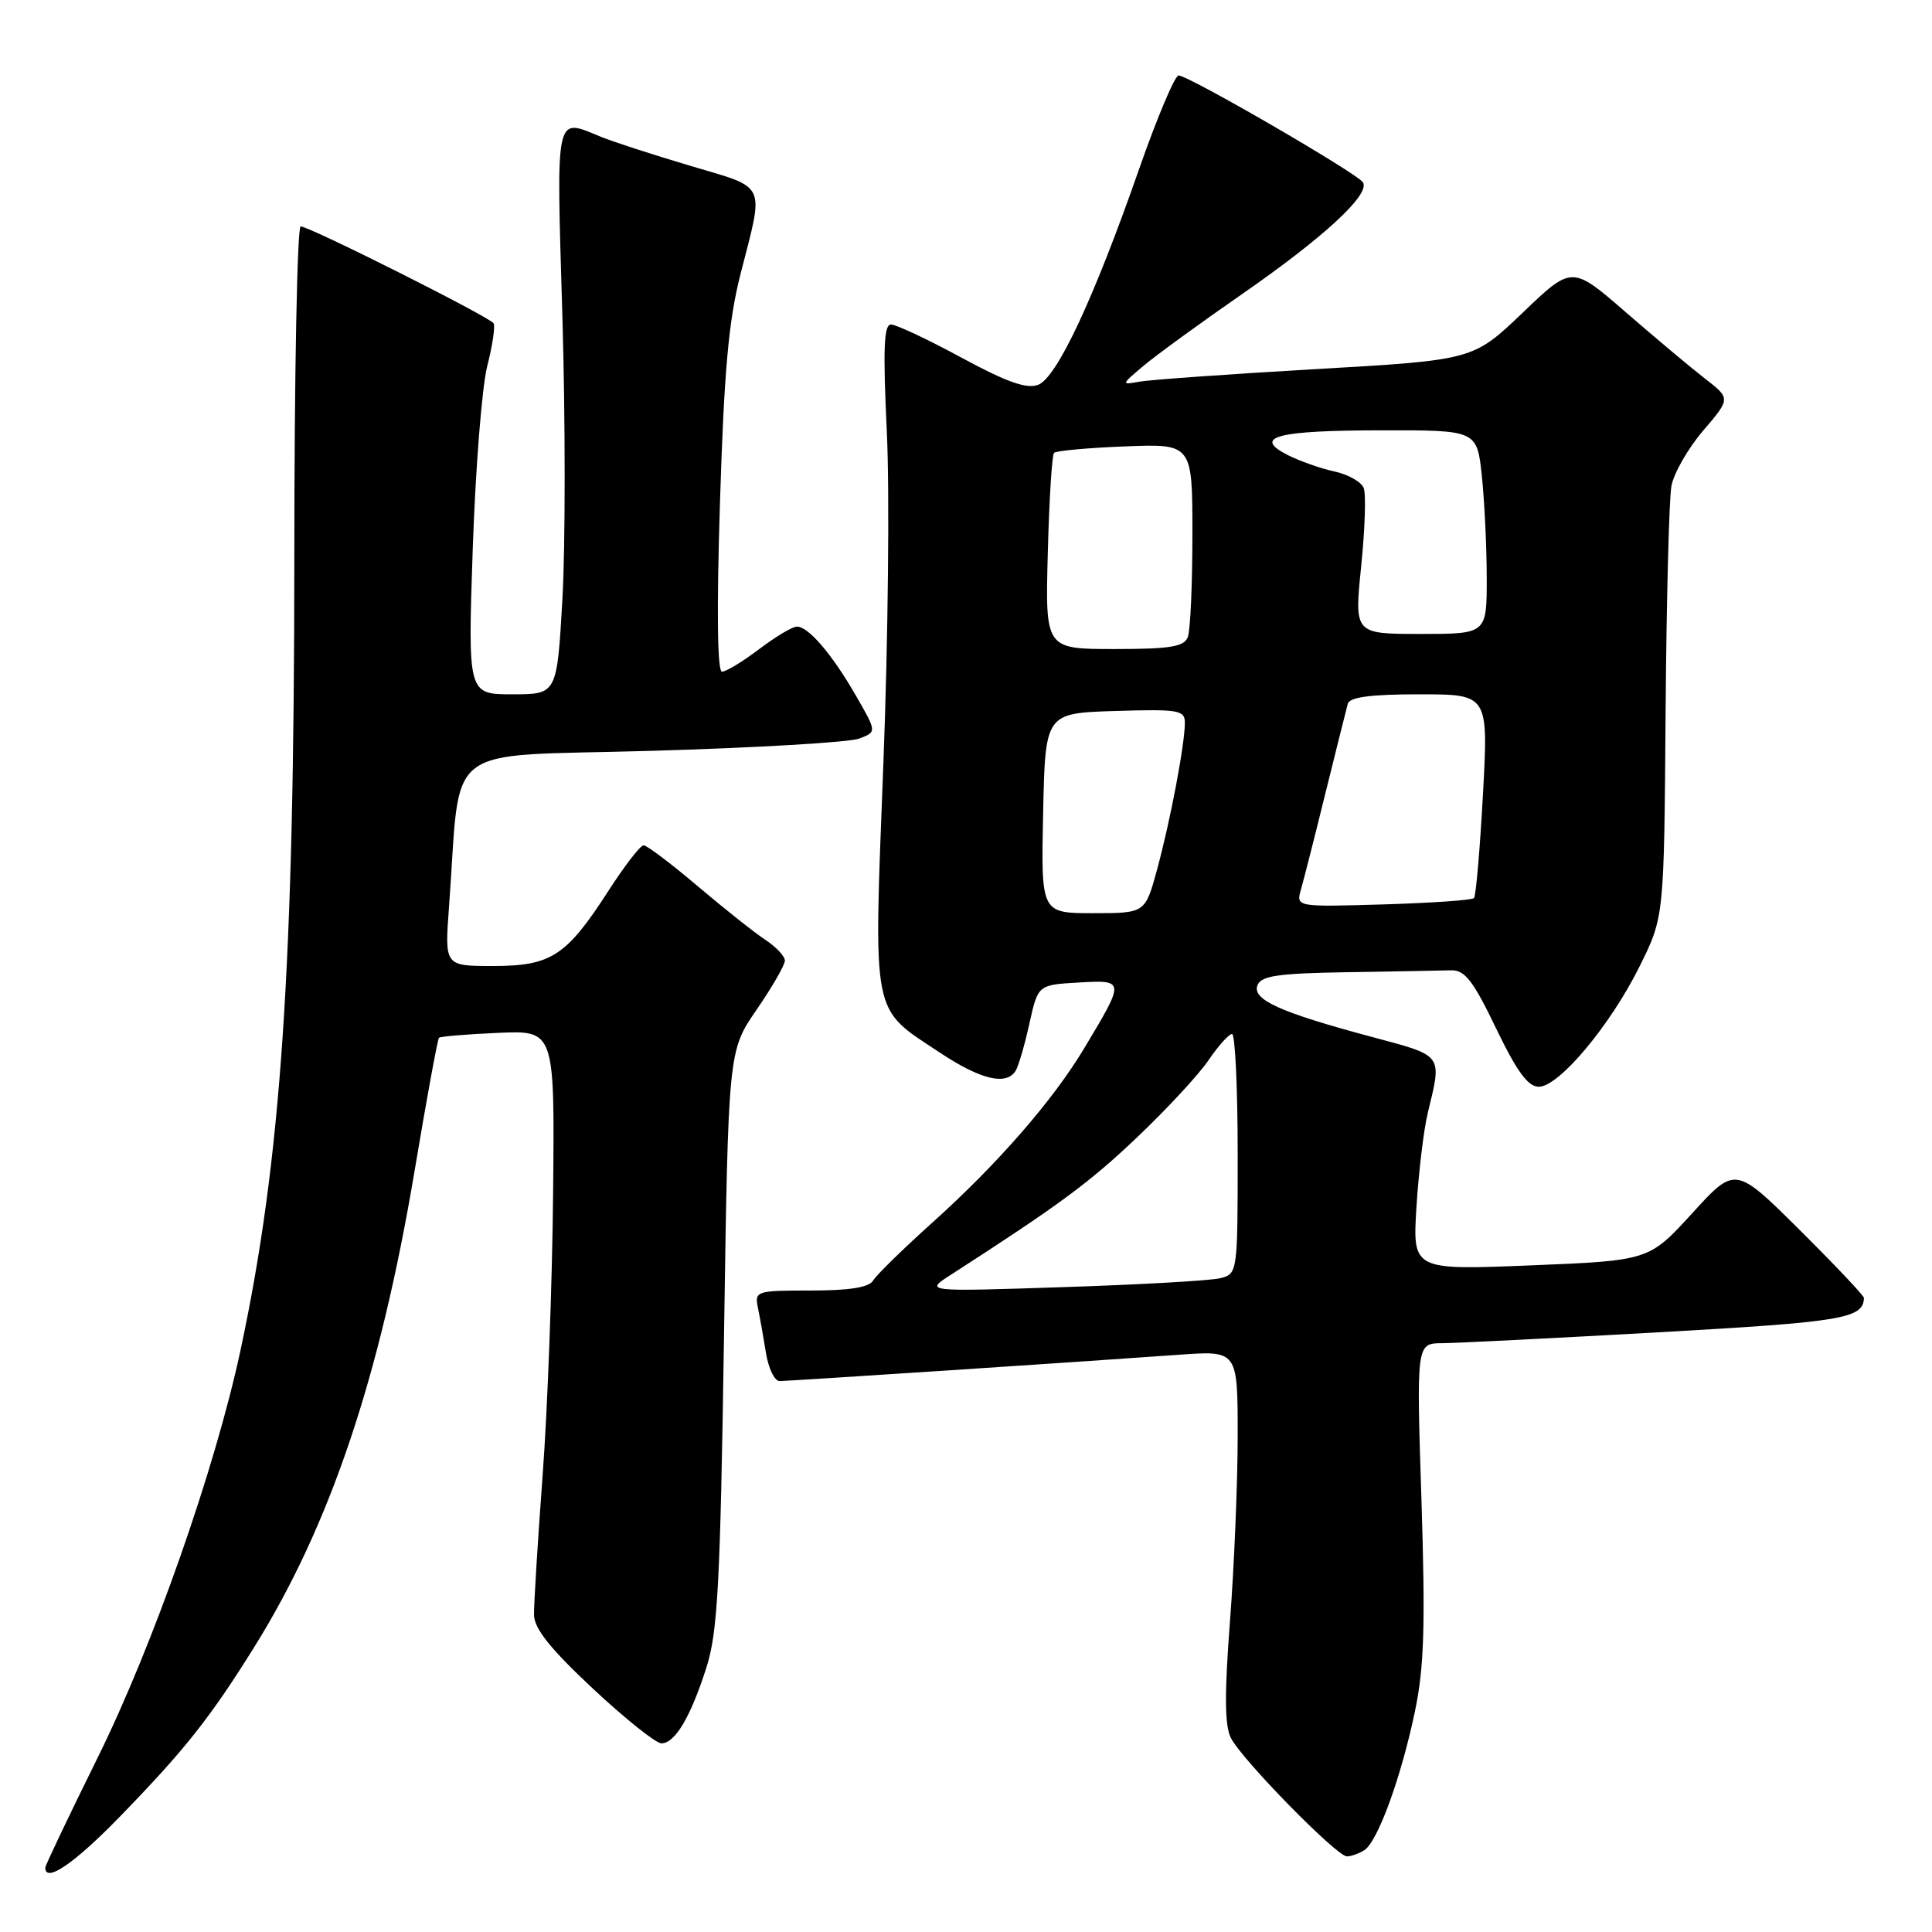 <?xml version="1.0" encoding="UTF-8" standalone="no"?>
<!DOCTYPE svg PUBLIC "-//W3C//DTD SVG 1.1//EN" "http://www.w3.org/Graphics/SVG/1.1/DTD/svg11.dtd" >
<svg xmlns="http://www.w3.org/2000/svg" xmlns:xlink="http://www.w3.org/1999/xlink" version="1.1" viewBox="0 0 256 256">
 <g >
 <path fill="currentColor"
d=" M 15.85 240.75 C 24.51 231.84 27.84 227.63 33.70 218.23 C 43.73 202.13 50.34 182.51 54.93 155.17 C 56.53 145.63 57.98 137.69 58.17 137.51 C 58.35 137.33 61.88 137.04 66.00 136.86 C 73.50 136.53 73.50 136.53 73.29 158.01 C 73.18 169.83 72.56 186.70 71.90 195.50 C 71.25 204.30 70.73 212.62 70.76 214.00 C 70.79 215.80 72.96 218.52 78.56 223.75 C 82.83 227.74 86.91 231.00 87.64 231.00 C 89.44 231.00 91.49 227.55 93.59 221.00 C 95.10 216.30 95.44 209.97 95.93 177.37 C 96.50 139.24 96.50 139.24 100.25 133.80 C 102.31 130.80 104.00 127.88 104.00 127.29 C 104.00 126.71 102.85 125.48 101.44 124.55 C 100.03 123.63 96.00 120.43 92.47 117.44 C 88.94 114.45 85.71 112.00 85.28 112.01 C 84.85 112.01 82.75 114.73 80.62 118.04 C 75.04 126.69 73.04 128.00 65.32 128.00 C 58.92 128.00 58.92 128.00 59.49 120.25 C 61.16 97.92 58.05 100.32 86.32 99.49 C 100.17 99.09 112.55 98.36 113.84 97.87 C 116.18 96.98 116.18 96.98 113.45 92.24 C 110.27 86.70 107.10 82.99 105.58 83.03 C 104.98 83.04 102.73 84.39 100.57 86.03 C 98.41 87.66 96.21 89.00 95.67 89.00 C 95.05 89.00 94.95 80.95 95.40 66.61 C 95.94 49.19 96.55 42.47 98.11 36.36 C 101.27 24.01 101.74 25.03 91.50 21.98 C 86.55 20.51 81.23 18.78 79.68 18.15 C 73.48 15.61 73.71 14.54 74.52 41.92 C 74.92 55.63 74.92 72.50 74.52 79.42 C 73.80 92.00 73.80 92.00 67.90 92.00 C 61.99 92.00 61.99 92.00 62.64 72.75 C 63.00 62.16 63.86 51.26 64.56 48.52 C 65.26 45.77 65.64 43.22 65.40 42.84 C 64.88 41.99 41.00 30.00 39.84 30.00 C 39.38 30.00 39.00 49.69 39.00 73.75 C 38.99 128.23 37.26 153.78 31.85 179.00 C 28.48 194.68 20.26 218.12 12.89 233.00 C 9.10 240.67 6.00 247.18 6.00 247.47 C 6.00 249.55 9.84 246.93 15.85 240.75 Z  M 180.78 245.16 C 182.55 244.03 185.65 235.54 187.48 226.80 C 188.71 220.92 188.88 215.47 188.35 198.75 C 187.68 178.00 187.68 178.00 191.09 177.98 C 192.97 177.97 205.93 177.31 219.91 176.53 C 244.23 175.16 246.90 174.71 246.98 171.98 C 246.99 171.69 243.16 167.64 238.47 162.98 C 229.93 154.50 229.93 154.50 224.22 160.77 C 218.50 167.03 218.50 167.03 202.83 167.67 C 187.17 168.30 187.17 168.30 187.69 159.90 C 187.98 155.28 188.65 149.70 189.18 147.50 C 191.09 139.63 191.32 139.95 181.83 137.41 C 169.63 134.15 165.89 132.46 166.62 130.56 C 167.10 129.29 169.33 128.97 178.61 128.82 C 184.87 128.72 191.01 128.61 192.25 128.57 C 194.09 128.51 195.18 129.90 198.23 136.25 C 200.99 141.98 202.47 144.00 203.90 144.00 C 206.58 144.00 213.40 135.84 217.28 128.00 C 220.50 121.50 220.50 121.50 220.70 94.50 C 220.81 79.65 221.16 66.11 221.47 64.41 C 221.78 62.71 223.67 59.41 225.68 57.06 C 229.32 52.80 229.32 52.80 225.91 50.16 C 224.04 48.71 219.30 44.74 215.40 41.35 C 208.29 35.18 208.29 35.18 201.75 41.45 C 195.20 47.71 195.20 47.71 174.35 48.91 C 162.88 49.57 152.38 50.32 151.00 50.57 C 148.53 51.02 148.54 50.99 151.50 48.49 C 153.15 47.10 159.01 42.83 164.52 39.01 C 175.40 31.47 181.59 25.76 180.60 24.16 C 179.87 22.98 157.49 10.00 156.17 10.00 C 155.68 10.00 153.35 15.51 150.99 22.25 C 144.96 39.54 140.05 50.04 137.56 50.99 C 136.04 51.57 133.39 50.63 127.40 47.39 C 122.94 44.97 118.74 43.00 118.06 43.00 C 117.11 43.00 116.99 46.26 117.51 57.25 C 117.89 65.09 117.68 84.87 117.05 101.22 C 115.75 135.25 115.39 133.41 124.51 139.46 C 129.95 143.07 133.34 143.88 134.58 141.88 C 134.96 141.26 135.78 138.45 136.40 135.63 C 137.54 130.50 137.54 130.50 142.90 130.19 C 149.08 129.84 149.09 129.86 143.70 138.84 C 139.53 145.81 132.21 154.21 123.50 162.04 C 119.65 165.50 116.14 168.93 115.70 169.67 C 115.15 170.59 112.59 171.00 107.43 171.00 C 100.22 171.00 99.98 171.08 100.42 173.25 C 100.68 174.49 101.16 177.19 101.49 179.25 C 101.82 181.31 102.63 183.00 103.30 183.00 C 104.59 182.99 143.48 180.43 156.25 179.51 C 164.00 178.95 164.00 178.95 164.00 190.23 C 164.00 196.43 163.54 207.48 162.98 214.79 C 162.24 224.48 162.27 228.67 163.10 230.29 C 164.56 233.17 177.14 246.00 178.47 245.98 C 179.04 245.98 180.08 245.60 180.78 245.16 Z  M 126.00 168.91 C 140.31 159.69 144.34 156.72 150.63 150.74 C 154.55 147.02 158.83 142.41 160.13 140.49 C 161.43 138.58 162.84 137.01 163.25 137.01 C 163.66 137.00 164.00 144.15 164.00 152.89 C 164.00 168.68 163.98 168.79 161.68 169.37 C 160.41 169.69 151.07 170.22 140.93 170.55 C 122.50 171.16 122.50 171.16 126.00 168.91 Z  M 138.22 107.75 C 138.50 94.50 138.50 94.50 147.75 94.21 C 156.19 93.95 157.00 94.09 157.00 95.78 C 157.00 98.62 155.06 108.84 153.31 115.25 C 151.74 121.00 151.74 121.00 144.84 121.00 C 137.94 121.00 137.94 121.00 138.22 107.75 Z  M 172.39 117.84 C 172.76 116.55 174.23 110.78 175.65 105.00 C 177.08 99.22 178.40 93.94 178.59 93.25 C 178.84 92.37 181.62 92.00 188.08 92.00 C 197.22 92.00 197.22 92.00 196.50 105.25 C 196.10 112.54 195.57 118.72 195.31 119.00 C 195.05 119.28 189.64 119.65 183.28 119.84 C 171.72 120.18 171.72 120.18 172.39 117.84 Z  M 138.84 73.25 C 139.02 66.24 139.39 60.27 139.67 60.00 C 139.94 59.73 144.18 59.34 149.08 59.15 C 158.00 58.80 158.00 58.80 158.00 70.82 C 158.00 77.43 157.73 83.55 157.39 84.42 C 156.90 85.70 155.06 86.00 147.64 86.00 C 138.50 86.00 138.50 86.00 138.84 73.25 Z  M 180.36 75.07 C 180.86 70.16 181.02 65.48 180.70 64.67 C 180.39 63.85 178.64 62.87 176.82 62.47 C 174.99 62.08 172.20 61.09 170.60 60.28 C 165.92 57.88 169.18 57.03 183.11 57.02 C 195.72 57.00 195.72 57.00 196.36 63.15 C 196.71 66.53 197.00 72.60 197.00 76.65 C 197.00 84.00 197.00 84.00 188.22 84.00 C 179.45 84.00 179.45 84.00 180.36 75.07 Z "/>
</g>
</svg>